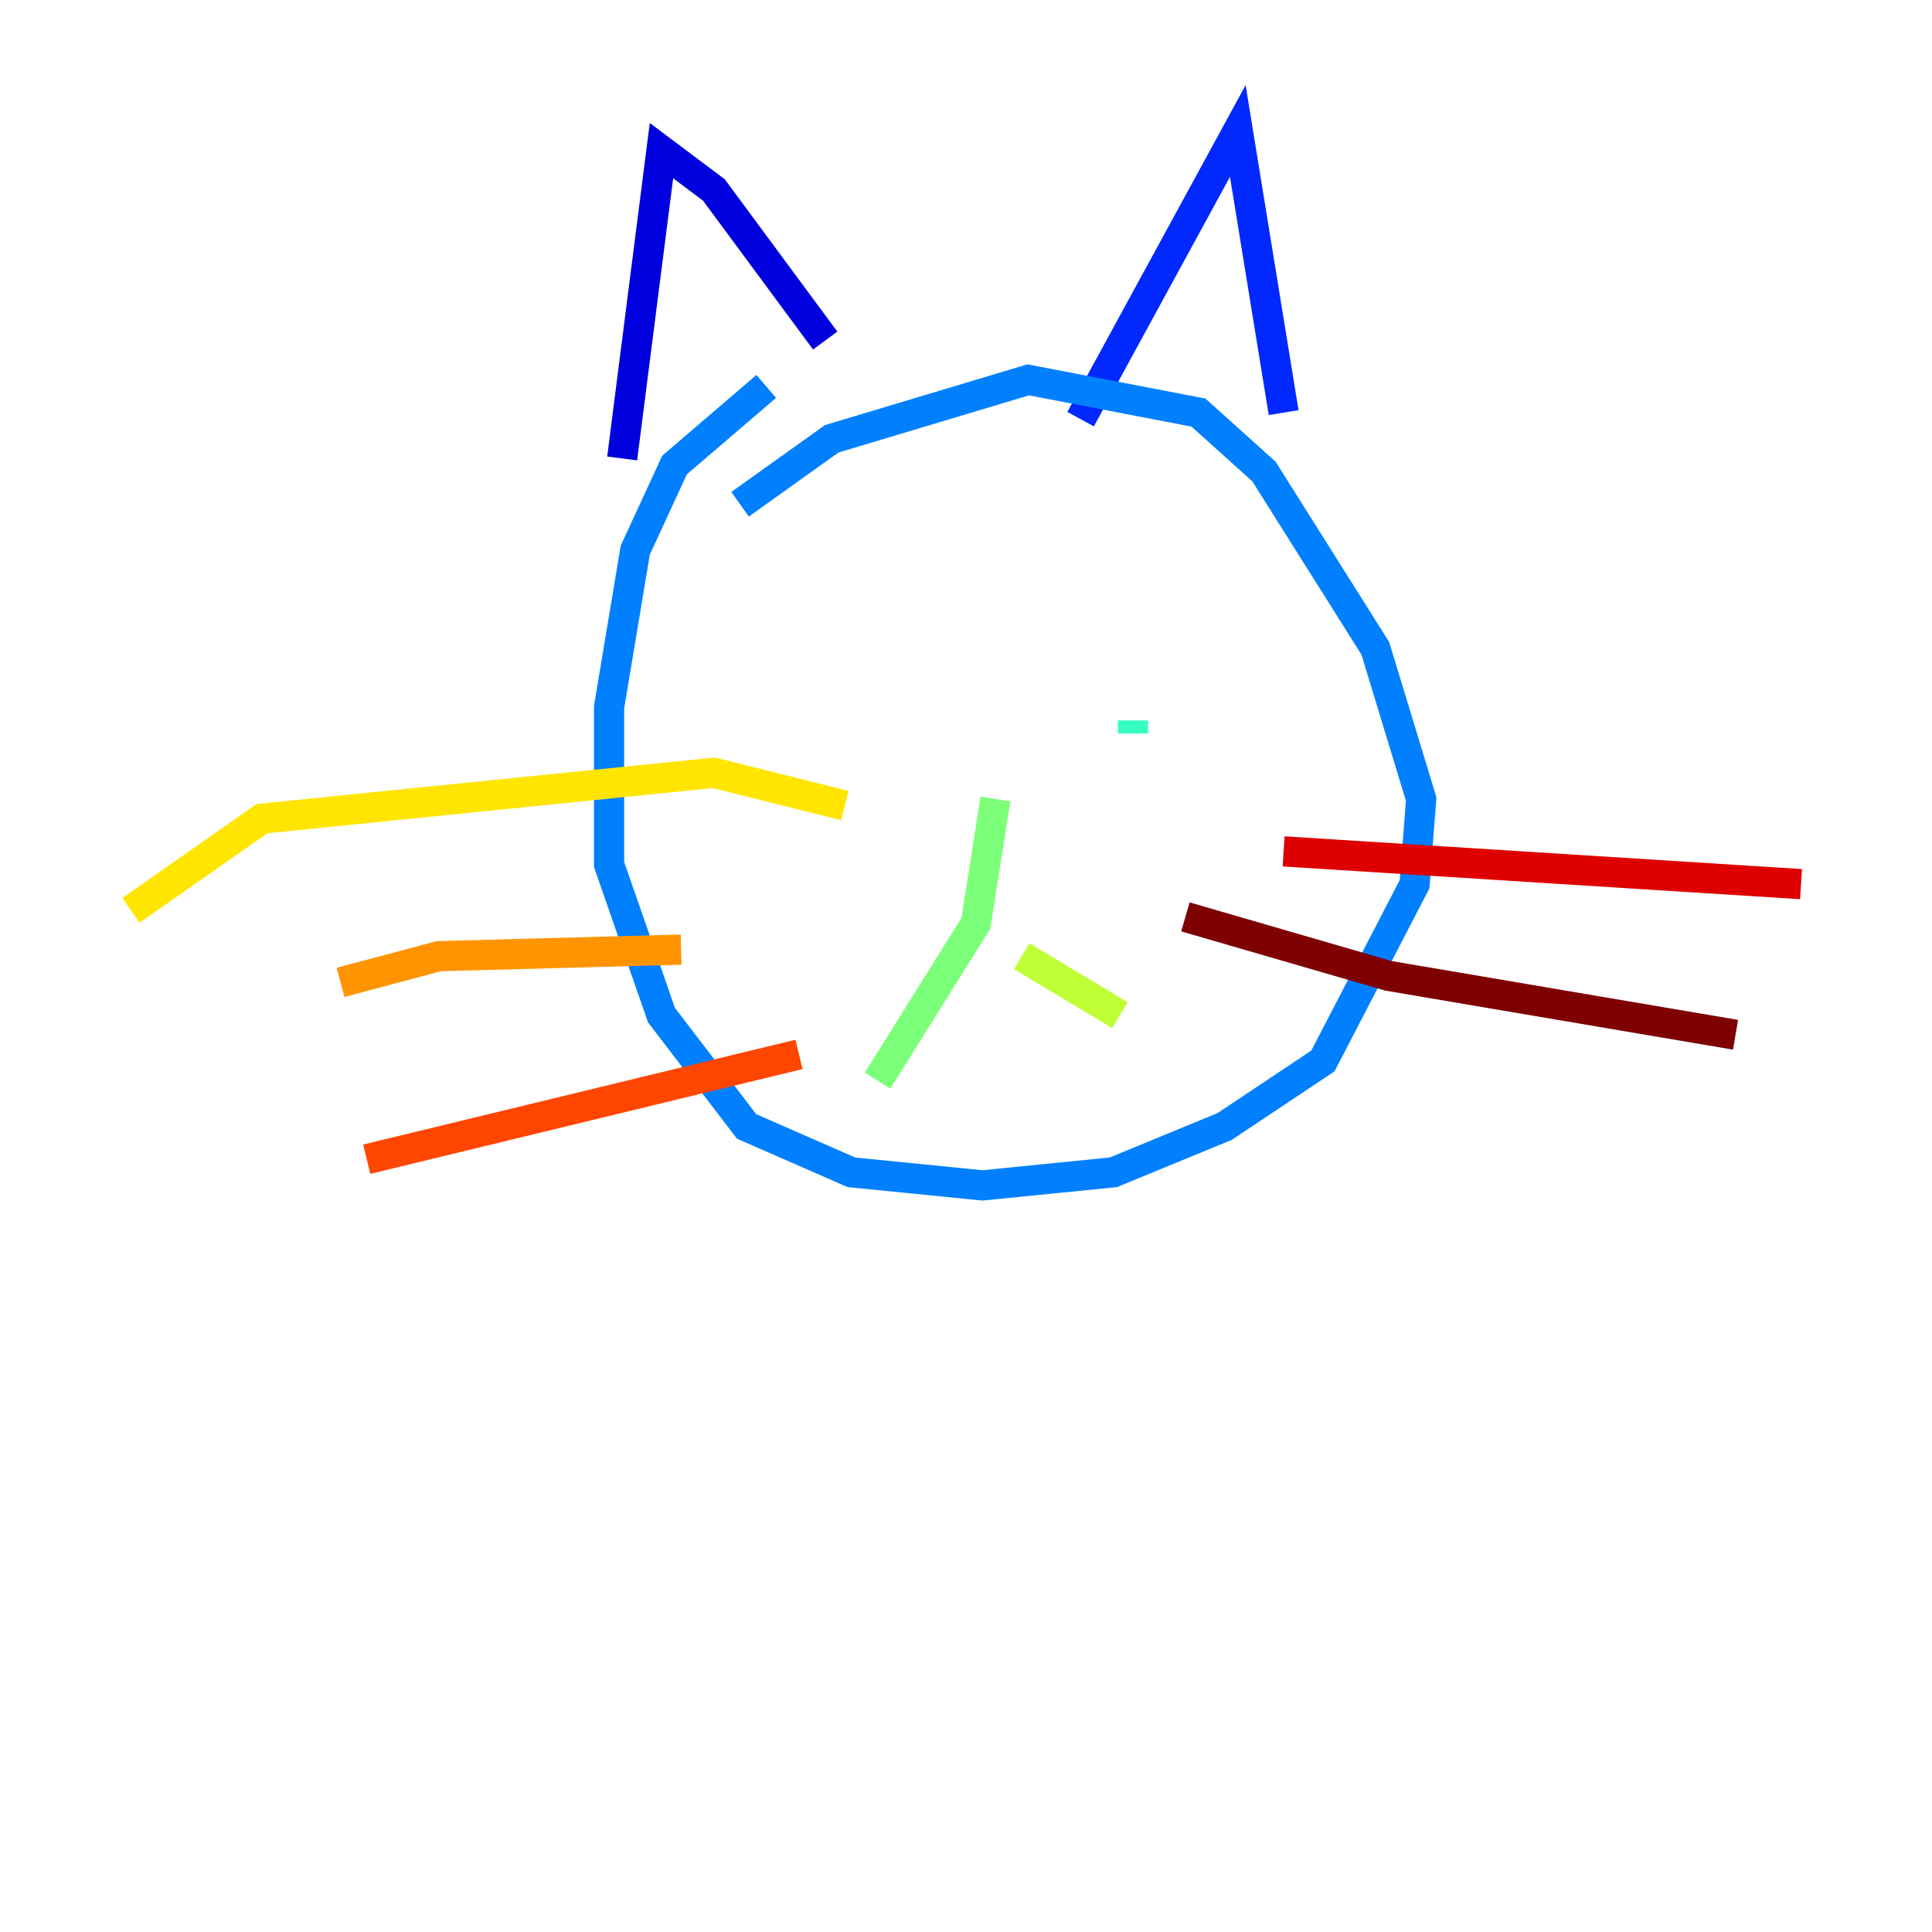 <?xml version="1.0" encoding="utf-8" ?>
<svg baseProfile="tiny" height="128" version="1.2" viewBox="0,0,128,128" width="128" xmlns="http://www.w3.org/2000/svg" xmlns:ev="http://www.w3.org/2001/xml-events" xmlns:xlink="http://www.w3.org/1999/xlink"><defs /><polyline fill="none" points="77.234,97.193 77.234,97.193" stroke="#00007f" stroke-width="2" /><polyline fill="none" points="41.22,30.373 43.824,9.98 47.295,12.583 54.671,22.563" stroke="#0000de" stroke-width="2" /><polyline fill="none" points="71.593,27.77 82.007,8.678 85.044,27.336" stroke="#0028ff" stroke-width="2" /><polyline fill="none" points="49.031,33.41 55.105,29.071 68.122,25.166 79.403,27.336 83.742,31.241 91.119,42.956 94.156,52.936 93.722,58.576 87.647,70.291 81.139,74.63 73.763,77.668 65.085,78.536 56.407,77.668 49.464,74.63 43.824,67.254 40.352,57.275 40.352,46.861 42.088,36.447 44.691,30.807 50.766,25.6" stroke="#0080ff" stroke-width="2" /><polyline fill="none" points="57.709,45.993 57.709,45.993" stroke="#00d4ff" stroke-width="2" /><polyline fill="none" points="75.064,48.597 75.064,47.729" stroke="#36ffc0" stroke-width="2" /><polyline fill="none" points="65.953,52.936 64.651,61.18 58.142,71.593" stroke="#7cff79" stroke-width="2" /><polyline fill="none" points="67.688,63.349 74.197,67.254" stroke="#c0ff36" stroke-width="2" /><polyline fill="none" points="55.973,53.37 47.295,51.2 17.356,54.237 8.678,60.312" stroke="#ffe500" stroke-width="2" /><polyline fill="none" points="45.125,62.915 29.071,63.349 22.563,65.085" stroke="#ff9400" stroke-width="2" /><polyline fill="none" points="52.936,69.858 24.298,76.8" stroke="#ff4600" stroke-width="2" /><polyline fill="none" points="85.044,56.407 119.322,58.576" stroke="#de0000" stroke-width="2" /><polyline fill="none" points="78.536,60.746 91.986,64.651 114.983,68.556" stroke="#7f0000" stroke-width="2" /></svg>